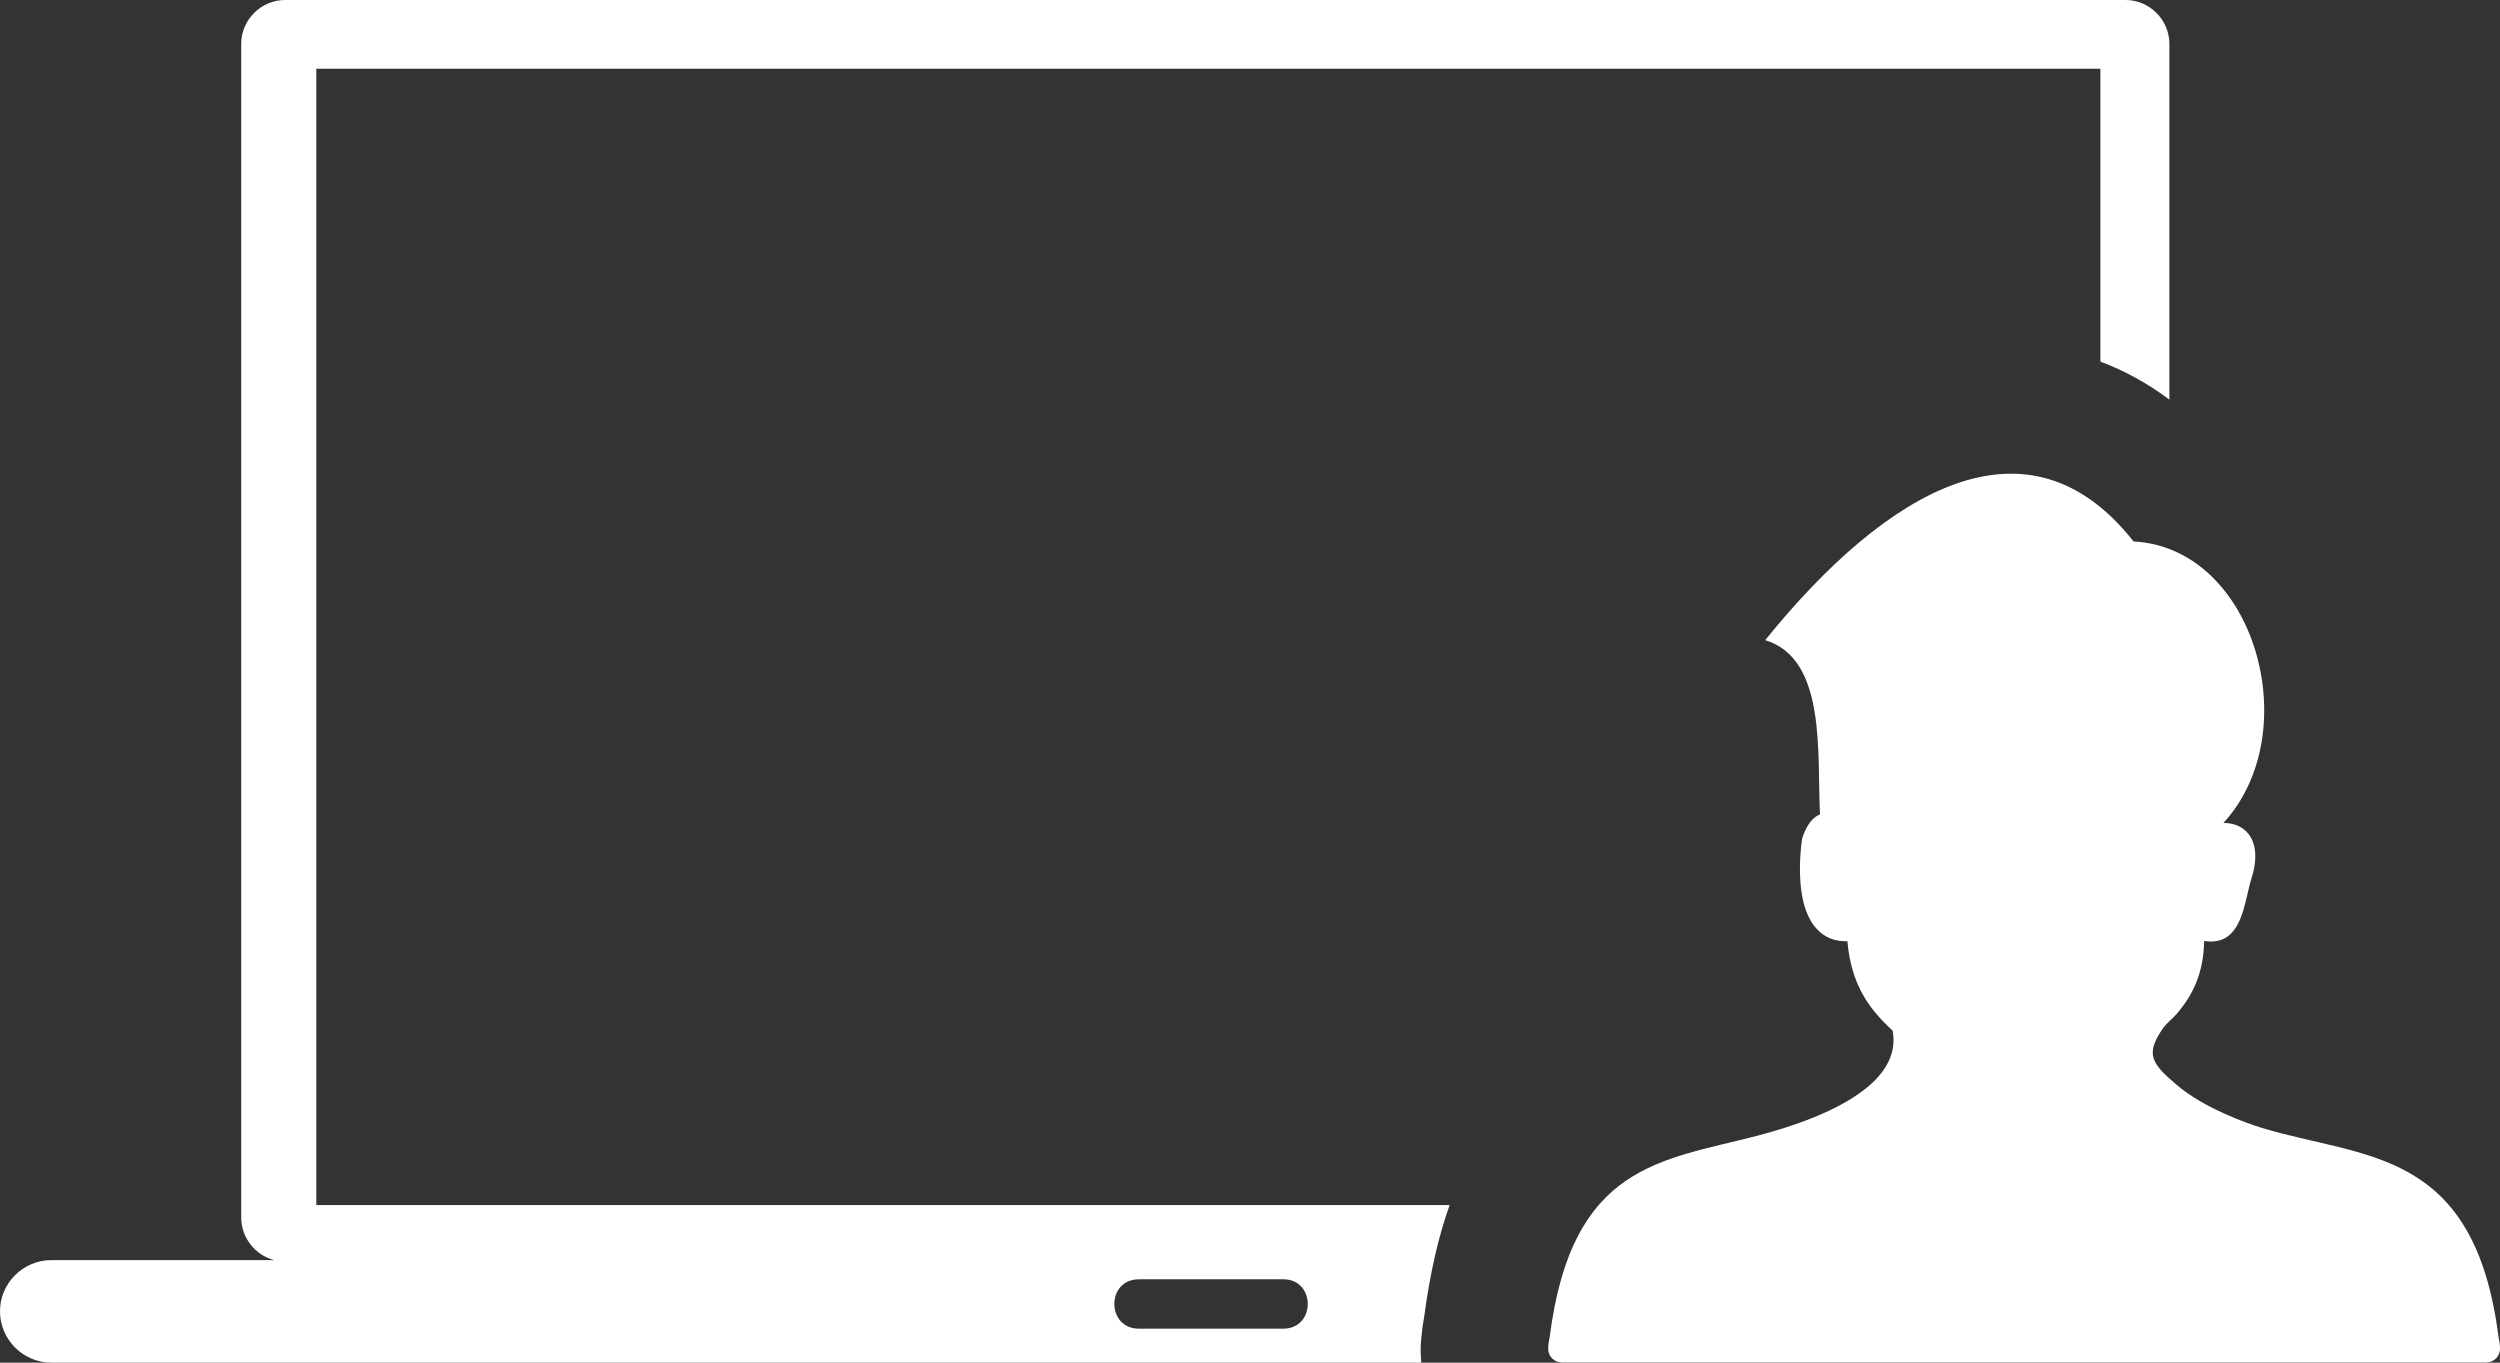 <svg xmlns="http://www.w3.org/2000/svg" shape-rendering="geometricPrecision" text-rendering="geometricPrecision" image-rendering="optimizeQuality" fill="#fff" fill-rule="evenodd" clip-rule="evenodd" viewBox="0 0 512 279.07"><rect x="0" y="0" width="512" height="279.07" fill="#333333" stroke="none"/><path d="M10.53 258.07h45.62c-3.85-1-6.75-4.56-6.75-8.71V8.99C49.4 4.06 53.46 0 58.39 0H435.3c4.93 0 8.99 4.06 8.99 8.99v72.85c-4.58-3.42-9.3-5.98-14.13-7.78V14.08H64.78V246.8h232.1c-2.23 6.26-3.97 13.69-5.16 22.54l-.39 2.44c-.23 1.86-.38 3.44-.38 4.46 0 .95.04 1.9.13 2.83H10.53c-5.8 0-10.53-4.73-10.53-10.53 0-5.75 4.73-10.47 10.53-10.47zM361.51 131.1c24.99-30.89 53.8-47.69 75.44-20.21 24.85 1.3 35.51 39.04 18.41 57.65 1.22-.01 2.38.24 3.38.78 1.3.71 2.28 1.87 2.8 3.51.49 1.62.49 3.72-.21 6.31l-.11.33c-.29.88-.56 2.03-.84 3.21-1.14 4.97-2.4 10.44-8.06 10.13l-.91-.1c-.13 6.48-2.18 10.76-5.31 14.58-1 1.22-2.38 2.19-3.32 3.58-3.43 5.12-2.08 6.98 3 11.31 5.63 4.82 14.6 7.95 17.44 8.81 20.9 6.36 43.57 3.96 48.49 42.92.18.77.29 1.54.29 2.33 0 1.54-1.25 2.79-2.8 2.79H319.87c-1.55 0-2.8-1.25-2.8-2.79 0-.8.11-1.59.3-2.36 4.49-35.52 22.84-36.14 42.6-41.3 5.9-1.54 16.66-4.82 22.94-10.32 3.44-3.02 5.53-6.73 4.7-11.18-4.77-4.43-8.44-9.21-9.27-18.33l-.57.01c-1.33-.02-2.61-.32-3.8-1-2.63-1.5-4.07-4.36-4.77-7.63-.88-4.15-.59-9.07-.16-12.17l.16-.6c.92-2.59 2.08-3.98 3.54-4.58-.66-12.32 1.43-31.85-11.23-35.68zM233.24 262h29.58c6.68 0 6.68 10.11 0 10.11h-29.58c-6.68 0-6.71-10.11 0-10.11z"/></svg>